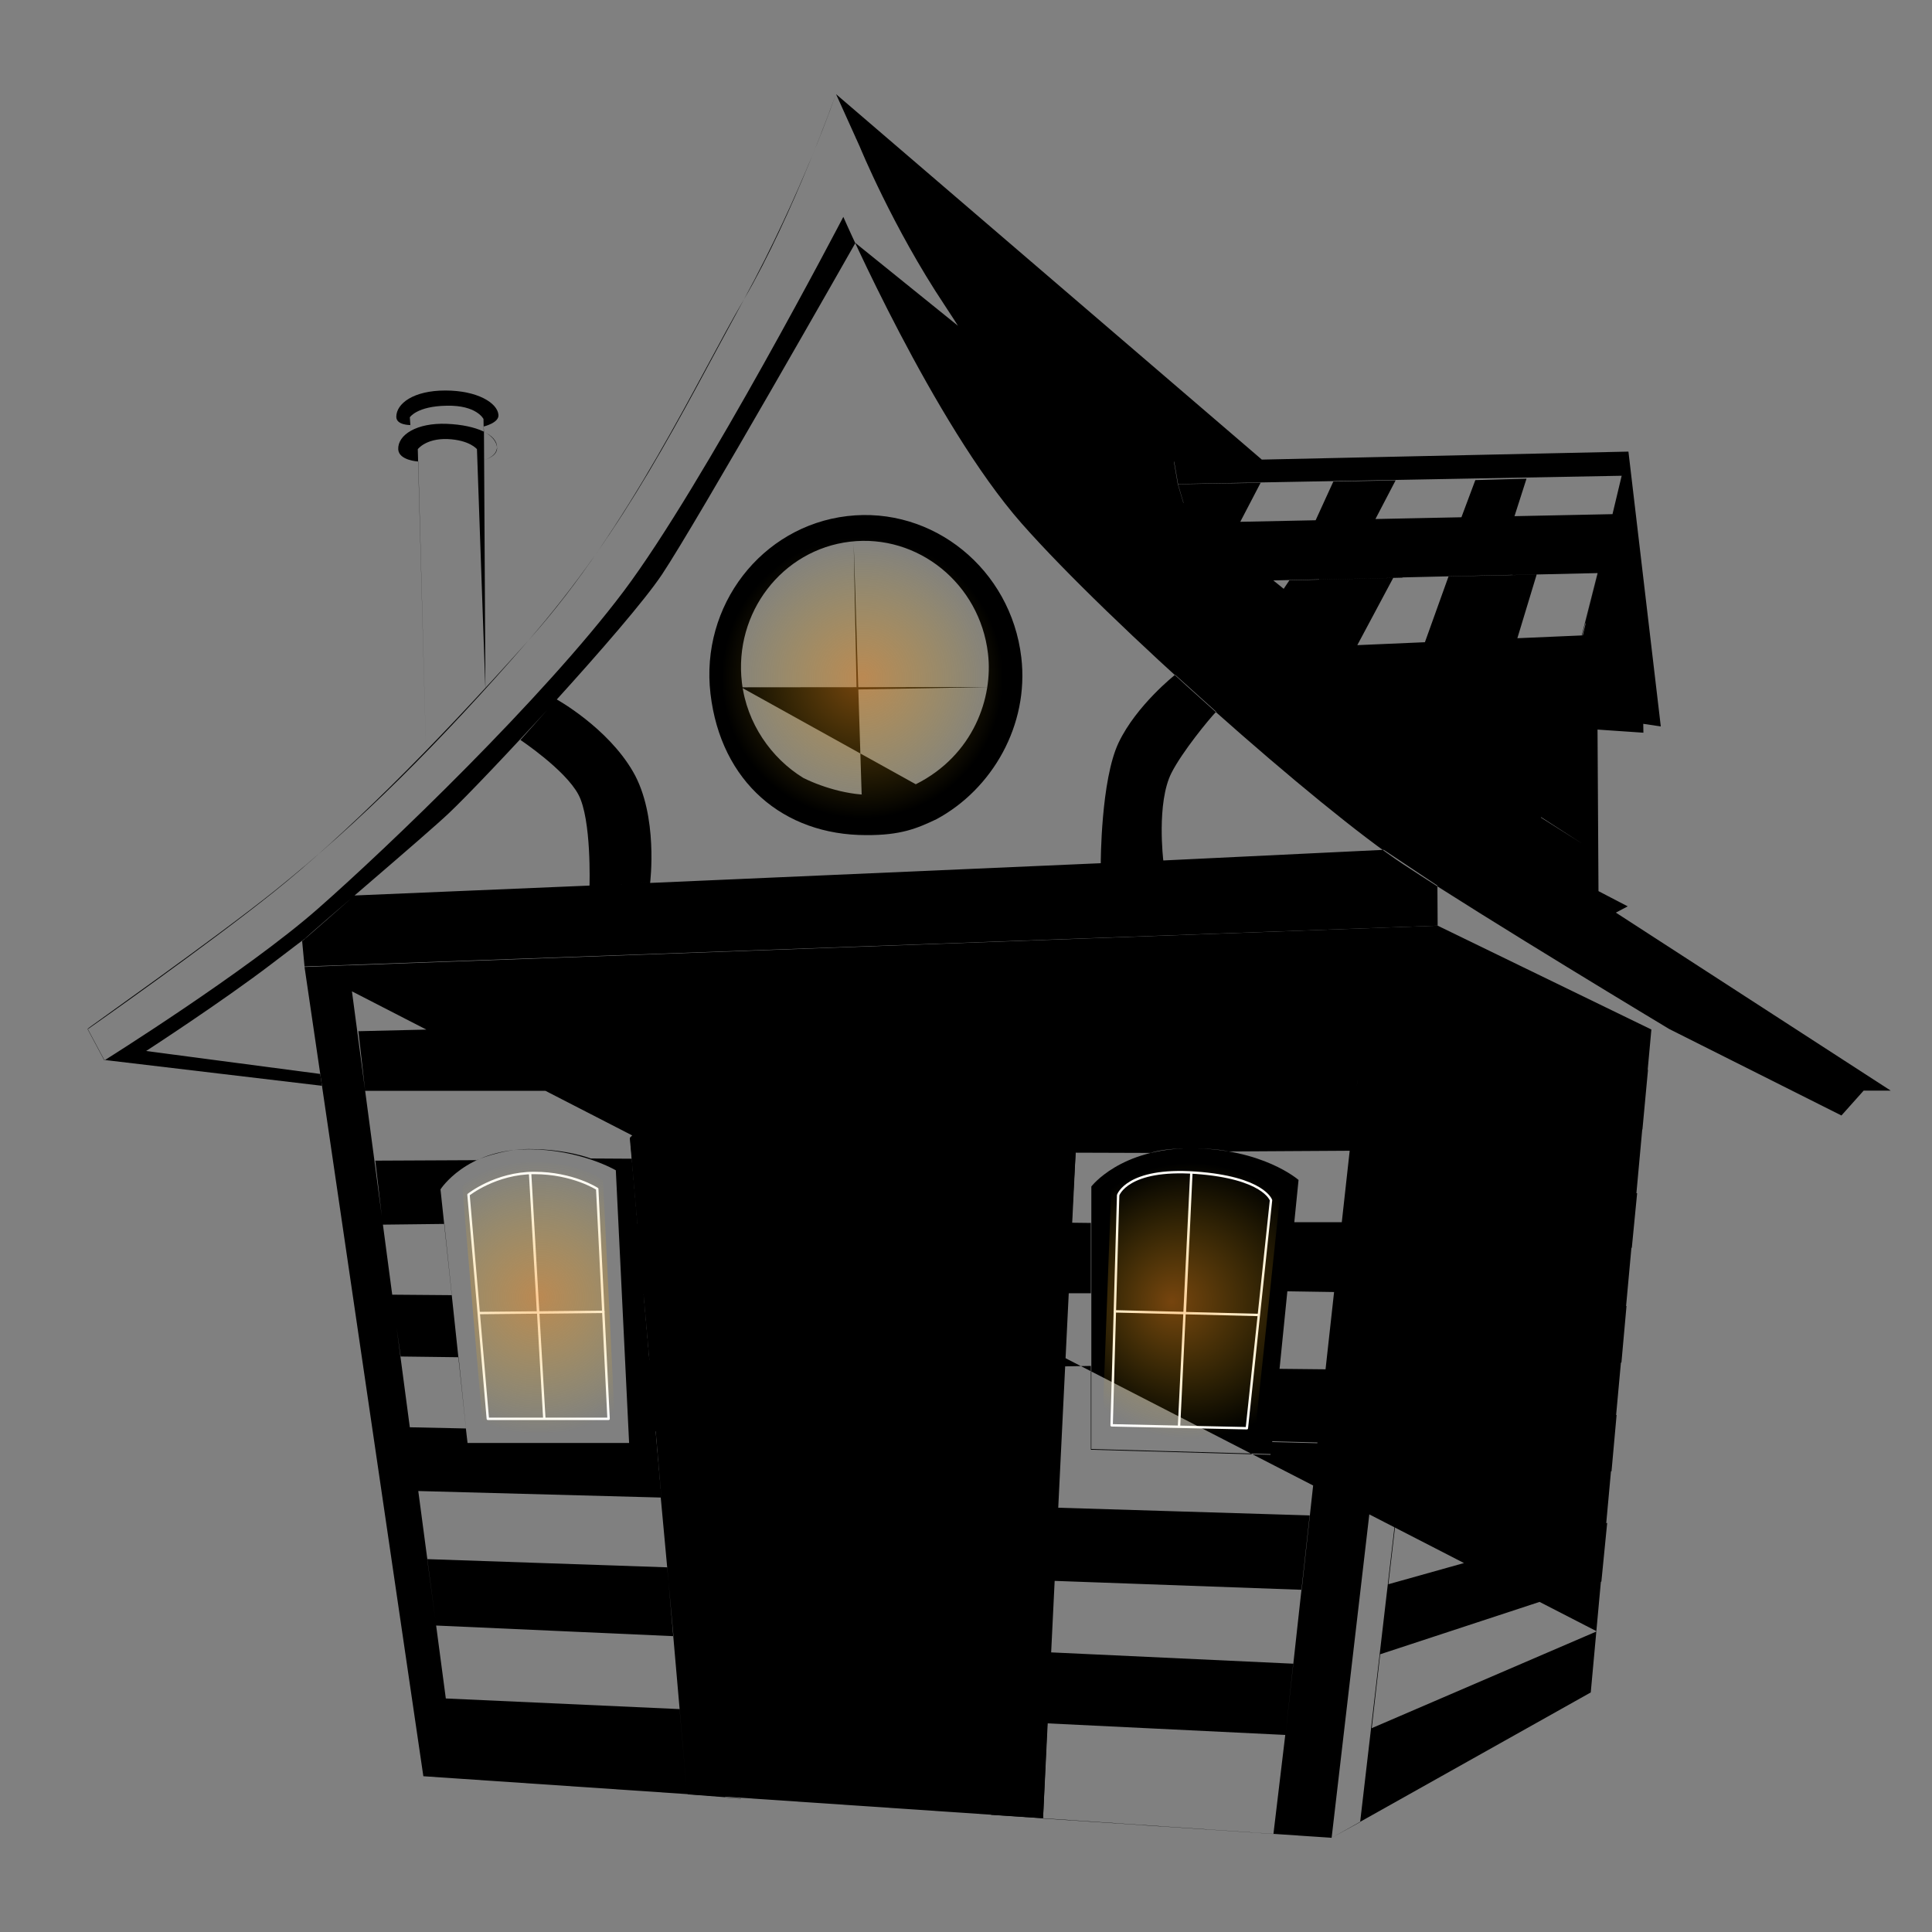 <svg xmlns="http://www.w3.org/2000/svg" xmlns:xlink="http://www.w3.org/1999/xlink" version="1.1" x="0px" y="0px" viewBox="0 0 800 800" xml:space="preserve" enable-background="new 0 0 800 800">
  <rect x="0" y="0" width="800" height="800" fill="#808080" stroke="none"/>
  <style type="text/css">

	.st0{fill:#686868;}
	.st1{fill:none;stroke:#FFFFFF;stroke-miterlimit:10;}
	.st2{fill:none;stroke:#FFFFFF;stroke-linejoin:round;stroke-miterlimit:10;}
	.st3{opacity:0.58;fill:url(#SVGID_1_);}
	.st4{opacity:0.58;fill:url(#SVGID_2_);}
	.st5{opacity:0.58;fill:url(#SVGID_3_);}

  </style>
  <g id="main">
    <path class="mainCabin" d="M126.1 400.4l469.2-17.1 88.5 43 -25.1 274.5L551.4 761l-376.1-25.5L126.1 400.4l18.2-0.7L189 736.4l-4.4-33.1 96.8 4.4 3.1 35.4 -8.2-94.1 -99.4-3.4 3.7 27.5 98.3 4.4 -5.3-57.4 -100.5-2.7 -3.5-26.4 23.3 0.5 0.7 6h66.9l-5.5-112.9c0 0-14.7-8.7-36.2-8.7 -25.9 0-36.4 16.6-36.4 16.6l10.8 101.4 -3.3-31.9 -24-0.3 -3.6-25.6 24.8 0.2 -3.1-29.5 -25.5 0.3 -3.1-26.5 41.9-0.2c0 0 10.3-4.6 21.6-4.6 15.9 0 25.7 3.9 25.7 3.9l17 0.1 12.4 141.5 -2.3-28.6 -11.2-0.2 -1.4-29.4 9.9 0 -2.4-27.1 -8.9 0 -1.4-29.1 7.7-0.2 -3.1-35.7c0 0 25.4-26.2 80.5-28.3 60.3-2.2 104.6 24.1 104.6 24.1l-5.6 98L431.9 753l95.4 6.4 4.9-41 -98.6-4.8 1.3-29.4 100.6 4.7 -3.2 29.4 10-90.8 -104.6-3.2 -1.3 30.3 102.6 3.7 6.7-61 -18.9-0.5 -0.5 5.3 -74.4-2.1 0-108.7c0 0 12-15.8 41.2-15.8 29.8 0 44.6 13.1 44.6 13.1l-11.4 113.4 3.3-35.2 19.4 0.2 -3.3 30.1 6.8-62.1 -19.5-0.3 2.8-28.6h19.9l-3.3 29.3 6.5-58.9 -50.1 0.3c0 0-4.6-1.3-15.9-1.3 -11.8 0-16.5 1.9-16.5 1.9l-31.1-0.1 -1.7 29 8.1 0.1v29.1h-9.8l-1.7 30.3 11.5-0.2V596l-12.8 0 12.8 0 0 4.3 74.4 2.1 0.5-5.3 18.9 0.5 16.6-150.3L403 450.1c0 0-28.8-7.4-61.7-7 -25.3 0.3-46 8.6-46 8.6H151.2l-2.8-24.7 417-9.9 -4.3 39.3 8-72.1 26.3-1L551.4 761l11.8-6.5 42.6-366 -3.7 33.3 80.3 21.2 -2.3 24.7 -81.3-18.5 -3.4 29.4 82.5 15.5 -2.2 22.6 -83.6-9.3 -3.6 30.9 85 2.5 -2.1 23.4 -86.1 2.6 -3.6 30.8 87.7-11.7 -2.1 23.3 -88.9 16.6 -3.5 30.2 90.6-25.4 -2.4 24.3 -91.6 30.1 -3.5 30.6 93.2-40.1"/>
  </g>
  <g id="roof">
    <path class="roof" d="M354.2 100.6c0 0-65.8 115.9-80.1 137.3 -14.3 21.4-74.3 85.7-88.1 98.7 -9.9 9.4-53.5 46.2-60.9 53.1 -2.9 2.7 21.7-18.9 21.7-18.9l97.3-4.1c0 0 0.9-27.4-4.6-37.7 -5.5-10.3-24-22.6-24-22.6l15-16.8c0 0 21 11.6 31.6 29.9 10.6 18.2 7.1 46.1 7.1 46.1l-25.1 1.1 246.8-10.8 -35.1 1.6c0 0 0-34.5 7.4-50 7.4-15.5 23.4-28.1 23.4-28.1l17 15.3c-3 3.1-14 16.5-18.5 25.3 -6.3 12.4-3.4 36.3-3.4 36.3l91.3-4.4 22.2 14.8 0.1 16.6 -469.2 16.9 -1-10.6c0 0 8.1-6.3-12.6 9.5s-52 36.1-52 36.1l-17.3 3.6 17.3-3.6 72.1 9.5 0.7 4.9 -90.1-10.7 -6.9-12.9c-0.5 0.1 51.2-36.2 77.5-57.2 34.8-28 67.8-60.8 105.1-103.7 40.7-46.9 62.5-92.4 89.2-141.2 24-43.9 38.1-85.1 38.1-85.1s-17.8 50.3-38.1 85.1c-18.9 32.3-47.2 94.2-89.2 141.2C178 311 142.5 345.9 113.8 369c-28 22.5-77.5 57.2-77.5 57.2l6.9 12.9c0 0 58.8-36.8 88.3-62.7S225 289 258.2 244.9s91-155.1 91-155.1 37.5 85.7 73.8 126.9 123.6 118.4 158.1 141.2c34.4 22.7 110.1 68.2 110.1 68.2l71.3 35.8 9.2-10.3h11.1l-113.8-73.7 4.9-2.6c0 0-5-2.5-12.1-6.3l-60.5-40 -47.3-34c0 0-29.5-22.2-40-37.5 -10.5-15.3-10.8-16.5-10.8-16.5l0 0c0 0-8.8-20.8-10.7-24.4l0 0 -4.8-16.1 -1.6-9.3 36.5-0.8L346.2 39l9.8 21.7c0 0 13.6 33.3 35.1 65.6s43.1 75.6 83 113.7 95 80.6 116.6 95.4 111 71.1 111 71.1l-12.6 18.3 12.6-18.3 70.1 45.1h11.1l-113.8-73.7 4.9-2.6 -12.1-6.3 -0.4-66.9 19 1.3 -0.1-5.8 -9.4-97.7 -14.5 57.9 -0.4 92.7 -6.7 1.2 -15.7-10.3 4.5-3 16.9 10.9L638 338.5l-0.4-48.5 4.9-0.2V328l9 8 1-62.8 -4.3 16.4 -15.3 0.5 0.6 51.3 -0.6-51.3 15.3-0.5 7.3-26.5 -27.2 1.2 8-26.4 -36.5 0.8 -9.8 27.3 -28 1.2 14.9-27.9 -43 1 -15.3 22.9 -15.2-22.2 4.9-0.1 13.9-24.8 37-0.8 -13 24.7 34.5-0.8 10.3-24.6 42.6-0.9 -7.3 24.4 35.5-0.8 6.1-24.3 -40.8 0.8 5-15.6 -21.2 0.6 -5.8 15.5 -35.6 0.7 8.4-16.1 -25.8 0.5 -7.4 16.2 -31.2 0.6 8.5-16.3 -34.2 0.6 -2.1-9.7 28.8-0.2L354.3 57l24.8 49.9L497 190.7l-11.3 0.1 2.1 9.7 2.3 7.8L411 157.5l-28.6-45.2 28.6 45.2 24.1 37 64.1 36.7 4.1 9.7 15.2 22.2 -16.2-9.8 -31.8-16.9 48 26.7 5.2 5.7 22.5 20 -30.9-12.1 30.9 12.1 55.1 40.1L553 307.2l48.3 21.7 60.5 40 12.1 6.3 -4.9 2.6 -79.7-43.4 79.7 43.4 4.9-2.6 -12.1-6.3L661.1 240l0.4 62 19 1.3 -0.2-3.6 7.4 1.1 -13.4-113.8 -188.1 4.1 1.6 9.3 183.7-3.4 -3.8 15.9 -175.2 3.6 10.7 24.4 158.5-3.7 -6.3 25.9 -131.7 5.7 22.5 20 101.9 0.8 4.3-16.4 1.7-5.9 20.1-80.3 -7.3 29.1 -14.5 57.1 -4.3 16.4 -23.5 0.1 -1.1 42.9 -0.9 10.5 1.2-24.8"/>
  </g>
  <g id="doors">
    <path class="doors" d="M421.3 482.6c0 0-33.2-15-68.8-15.3 -40.7-0.4-62.1 10.4-62.1 10.4l16.4 267.1 -6.5-0.5 -15-269.1c0 0 26.5-13.2 64-13.4 37.5-0.1 74 13.9 74 13.9l-12.9 275.8 21.5 1.4 14-285.9c0 0-41.8-24.7-99-24.2 -57.2 0.5-86.1 28.5-86.1 28.5l24 271.7 22 1.7 0-4.5 103.8 6.5 -15.4-1 0.8-56.3 12 0.2 0.9-23.4 -13.4-0.2 0.8-54.3H394l-0.2-3.5 0.2 3.5h10.6l0.7-22.2h-12.5l0.4 6.3c0 0-4.9 0.6-5.4 4.9 -0.5 4.6 0.6 7.7 8 7.5 4.2-0.1 6-3.7 6-6.5s-3-6.8-8.6-6l-0.4-6.3 4.1-0.1 1.2-59.7 16 0.3L415 509l-15.9 0.3 1.5-34.3c0 0-6.6-1.9-13.1-3.1 -6.5-1.2-7.9-1.4-7.9-1.4l0.2 39.1 35-0.6 -0.8 21.2 -35.9-0.4 -79.3 0.1 79.3-0.1 -2.4 136 20.7 0.3 -41.6-0.8 4.2-135.8 -25.1 0.3 0.5 135.6 61 0.8 -93.6-1.2 17 0.2 -2.3-135.4 -23 0.1 -0.1-2.3 8.4-0.6c0 0-1.1-2.8 1.6-4.8s18.5-1 18.5-1l-0.3-4.1c0 0-15.3 1.8-18.3-1.2 -3-3-1.8-3.7-1.8-3.7l-9.2-0.4 -0.1-2.7 23.3-0.2 -2.5-37.8 2.5 37.8 64.3 0.7 -0.2-39.1c0 0-5.2-1.2-11.8-2.1 -5.7-0.8-9.4-0.8-9.4-0.8l-0.1 41.9 -23.2-0.2 -0.9-41.3c0 0-11.9 0.8-23.6 3.4 -8.7 1.5-20.2 6.4-20.2 6.4l11.7 190.2 9.3-0.1c-1.6 4.3 0 5.2 0.9 5.9 1.2 0.9 2 1.2 6.3 1.3 2.7 0.1 9.4-0.2 10.9 0l0.2 3.8c0 0-16-1.5-17.1 0.1 -4.5 3.1-1.2 5.8-1.2 5.8l-8.3-0.2 0.2 2.5 92.8 2.4 -20.8-0.5 -0.8 55.5 -22.6-1.4 1.6-54.7 -19.6-0.2L334 742c0 0.1-14.4-0.9-14.4-0.9l-0.8-53.2 0.8 53.2 -12.8-0.8"/>
  </g>
  <g id="top_window">
    <path class="crossBeams" d="M387.8 339.2c23-12.4 38.4-38.9 35.1-67 -4.3-36.5-36.6-62.7-72.1-58.5 -35.5 4.2-60.9 37.1-56.6 73.6 4.3 36.5 30.2 58.5 64.4 58.5C373 345.9 379.8 343 387.8 339.2l-8.5-14.5 0 0c-4.6 2.1-9.7 3.6-15 4.2 -10.1 1.2-23.1-2.5-31.7-6.8l-8.8 13.6 8.8-13.6c-13.2-8.1-23.4-22.6-25.4-39.5 -3.4-28.9 16.7-55 44.8-58.3 28.1-3.3 53.7 17.4 57.1 46.3 2.2 18.3-6 42.1-29.8 54.1"/>
    <path class="circWindow" d="M379.3 324.8c0 0-1.2 1.3-8.9 3.6 -7.7 2.3-13.6 0.7-13.6 0.7l-3.3-104 1.2 60.4 54.6-1 -102.4 0.1"/>
  </g>
  <g id="stovepipe">
    <path class="stovepipe" d="M201 285.5l-3.5-99.5c0 0-3-3.8-12.2-4.2 -9-0.3-12.3 4.2-12.3 4.2l3.4 124.9 -3.2-119.8c0 0-8-0.4-8.3-5 -0.3-6 7.6-11.1 20.1-10.6s20.8 4.6 20.8 9.6 -8.1 6.1-8.1 6.1 8.7-1.3 8.1-6.1c-0.5-4.1-5.5-6.4-5.5-6.4l-0.1-5.2c0 0-2.8-5.8-15.3-5.5 -12.3 0.2-15.2 4.8-15.2 4.8l0.4 5.7 -0.2-2.5c0 0-5.8 0.1-5.8-3.4 0-5.5 7.1-10.9 20.3-10.9 13.2 0 21.6 5.1 22 10.1 0.3 3.3-6.1 4.8-6.1 4.8l0.1 2.3 0 0"/>
  </g>
  <g id="plan_windows">
    <path id="wl" class="st2" d="M202 587.5h50l-4.7-95.2c0 0-10.1-6.6-26.1-6.6s-27.2 9-27.2 9L202 587.5h23.4l-5.9-101.7 3.3 57.7 27.1-0.3 -51.6 0.5"/>
    <path id="wr" class="st2" d="M460.3 590.2l56 1.2 10-94.4c0 0-3-9.4-31.3-11.4 -28.3-2-32 9.3-32 9.3L460.3 590.2l27.9 0.6 5.1-104.9 -2.7 57.8 -29-0.7 59.6 1.5"/>
  </g>
  <g id="glow">
    <radialGradient id="SVGID_1_" class="glow" cx="357.103" cy="280.603" r="59.344" gradientUnits="userSpaceOnUse">
      <stop offset="0" style="stop-color:#FF931E;stop-opacity:0.8"/>
      <stop offset="0.981" style="stop-color:#F7C914;stop-opacity:0"/>
    </radialGradient>
    <ellipse class="st3" cx="357.1" cy="280.6" rx="58.6" ry="60.1"/>
    <radialGradient id="SVGID_2_" class="glow" cx="493.333" cy="538.739" r="58.387" fx="485.07" fy="538.929" gradientUnits="userSpaceOnUse">
      <stop offset="0" style="stop-color:#FF931E;stop-opacity:0.8"/>
      <stop offset="0.981" style="stop-color:#F7C914;stop-opacity:0"/>
    </radialGradient>
    <path class="st4" d="M456.2 598l4.1-110.4c0 0 8.1-8.7 33-8.1 24.9 0.6 37.1 12.4 37.1 12.4L519.2 598H456.2z"/>
    <radialGradient id="SVGID_3_" class="glow" cx="223" cy="537.123" r="58.138" gradientUnits="userSpaceOnUse">
      <stop offset="0" style="stop-color:#FF931E;stop-opacity:0.8"/>
      <stop offset="0.981" style="stop-color:#F7C914;stop-opacity:0"/>
    </radialGradient>
    <path class="st5" d="M200.1 593l-8.7-101.7c0 0 6.6-9.5 27.9-10s30.4 7.5 30.4 7.5l5.1 104.3H200.1z"/>
  </g>
</svg>
